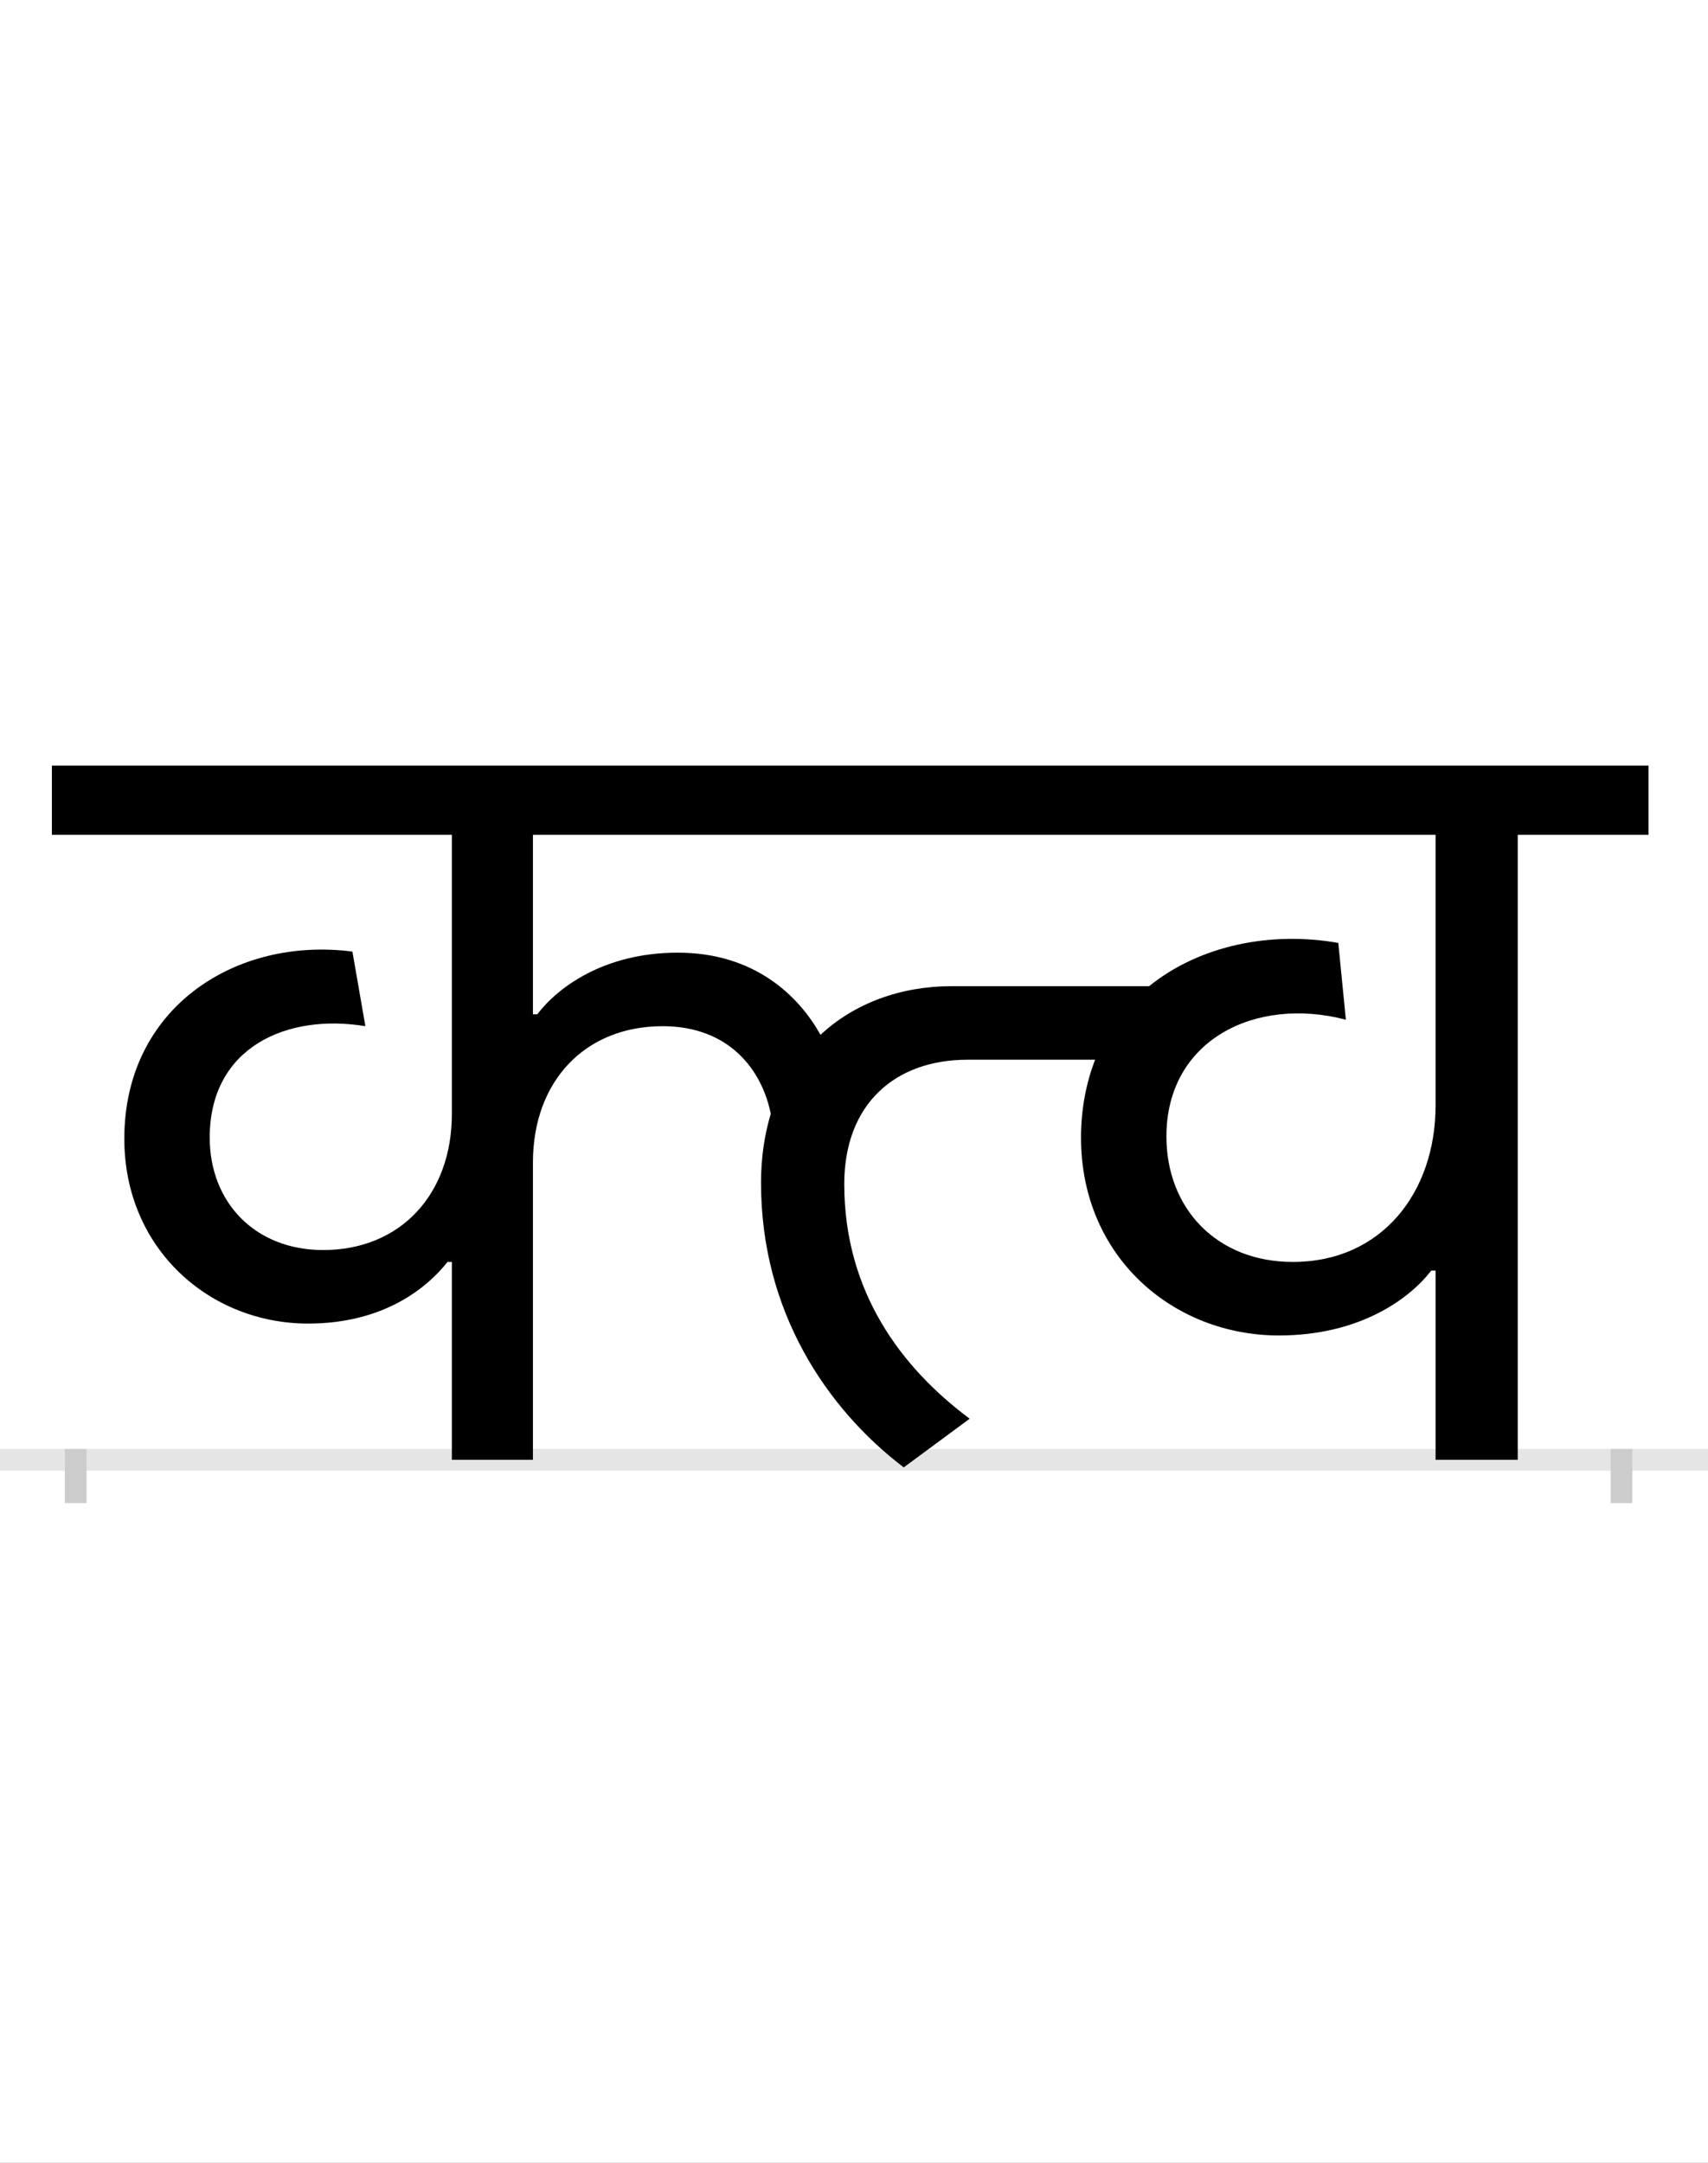 <?xml version="1.0" encoding="UTF-8"?>
<svg height="200.0" version="1.1" width="158.0" xmlns="http://www.w3.org/2000/svg" xmlns:xlink="http://www.w3.org/1999/xlink">
 <rect width="100%" height="100%" fill="#808080" stroke="none"/>
 <path d="M0,0 l158,0 l0,200 l-158,0 Z M0,0" fill="rgb(255,255,255)" transform="matrix(1,0,0,-1,0.0,200.0)"/>
 <path d="M0,0 l158,0" fill="none" stroke="rgb(229,229,229)" stroke-width="2" transform="matrix(1,0,0,-1,0.0,135.0)"/>
 <path d="M0,1 l0,-5" fill="none" stroke="rgb(204,204,204)" stroke-width="2" transform="matrix(1,0,0,-1,7.0,135.0)"/>
 <path d="M0,1 l0,-5" fill="none" stroke="rgb(204,204,204)" stroke-width="2" transform="matrix(1,0,0,-1,150.0,135.0)"/>
 <path d="M1334,578 l121,0 l0,64 l-1477,0 l0,-64 l370,0 l0,-258 c0,-75,-48,-126,-119,-126 c-63,0,-105,44,-105,104 c0,84,72,115,144,103 l-12,69 c-108,14,-211,-52,-211,-173 c0,-102,79,-171,170,-171 c70,0,110,33,129,57 l4,0 l0,-183 l75,0 l0,275 c0,75,48,126,120,126 c62,0,92,-41,100,-81 c-6,-20,-9,-41,-9,-64 c0,-119,61,-209,132,-263 l61,45 c-63,47,-116,117,-116,217 c0,74,47,115,114,115 l118,0 c-8,-21,-13,-45,-13,-72 c0,-111,86,-183,183,-183 c75,0,121,34,141,60 l4,0 l0,-175 l76,0 Z M1126,183 c-71,0,-117,50,-117,116 c0,89,82,130,166,108 l-7,71 c-62,11,-128,-2,-175,-40 l-183,0 c-47,0,-90,-16,-121,-45 c-20,36,-61,76,-132,76 c-68,0,-111,-32,-130,-57 l-4,0 l0,166 l835,0 l0,-250 c0,-81,-50,-145,-132,-145 Z M1126,183" fill="rgb(0,0,0)" transform="matrix(0.1,0.0,0.0,-0.1,7.0,135.0)"/>
</svg>